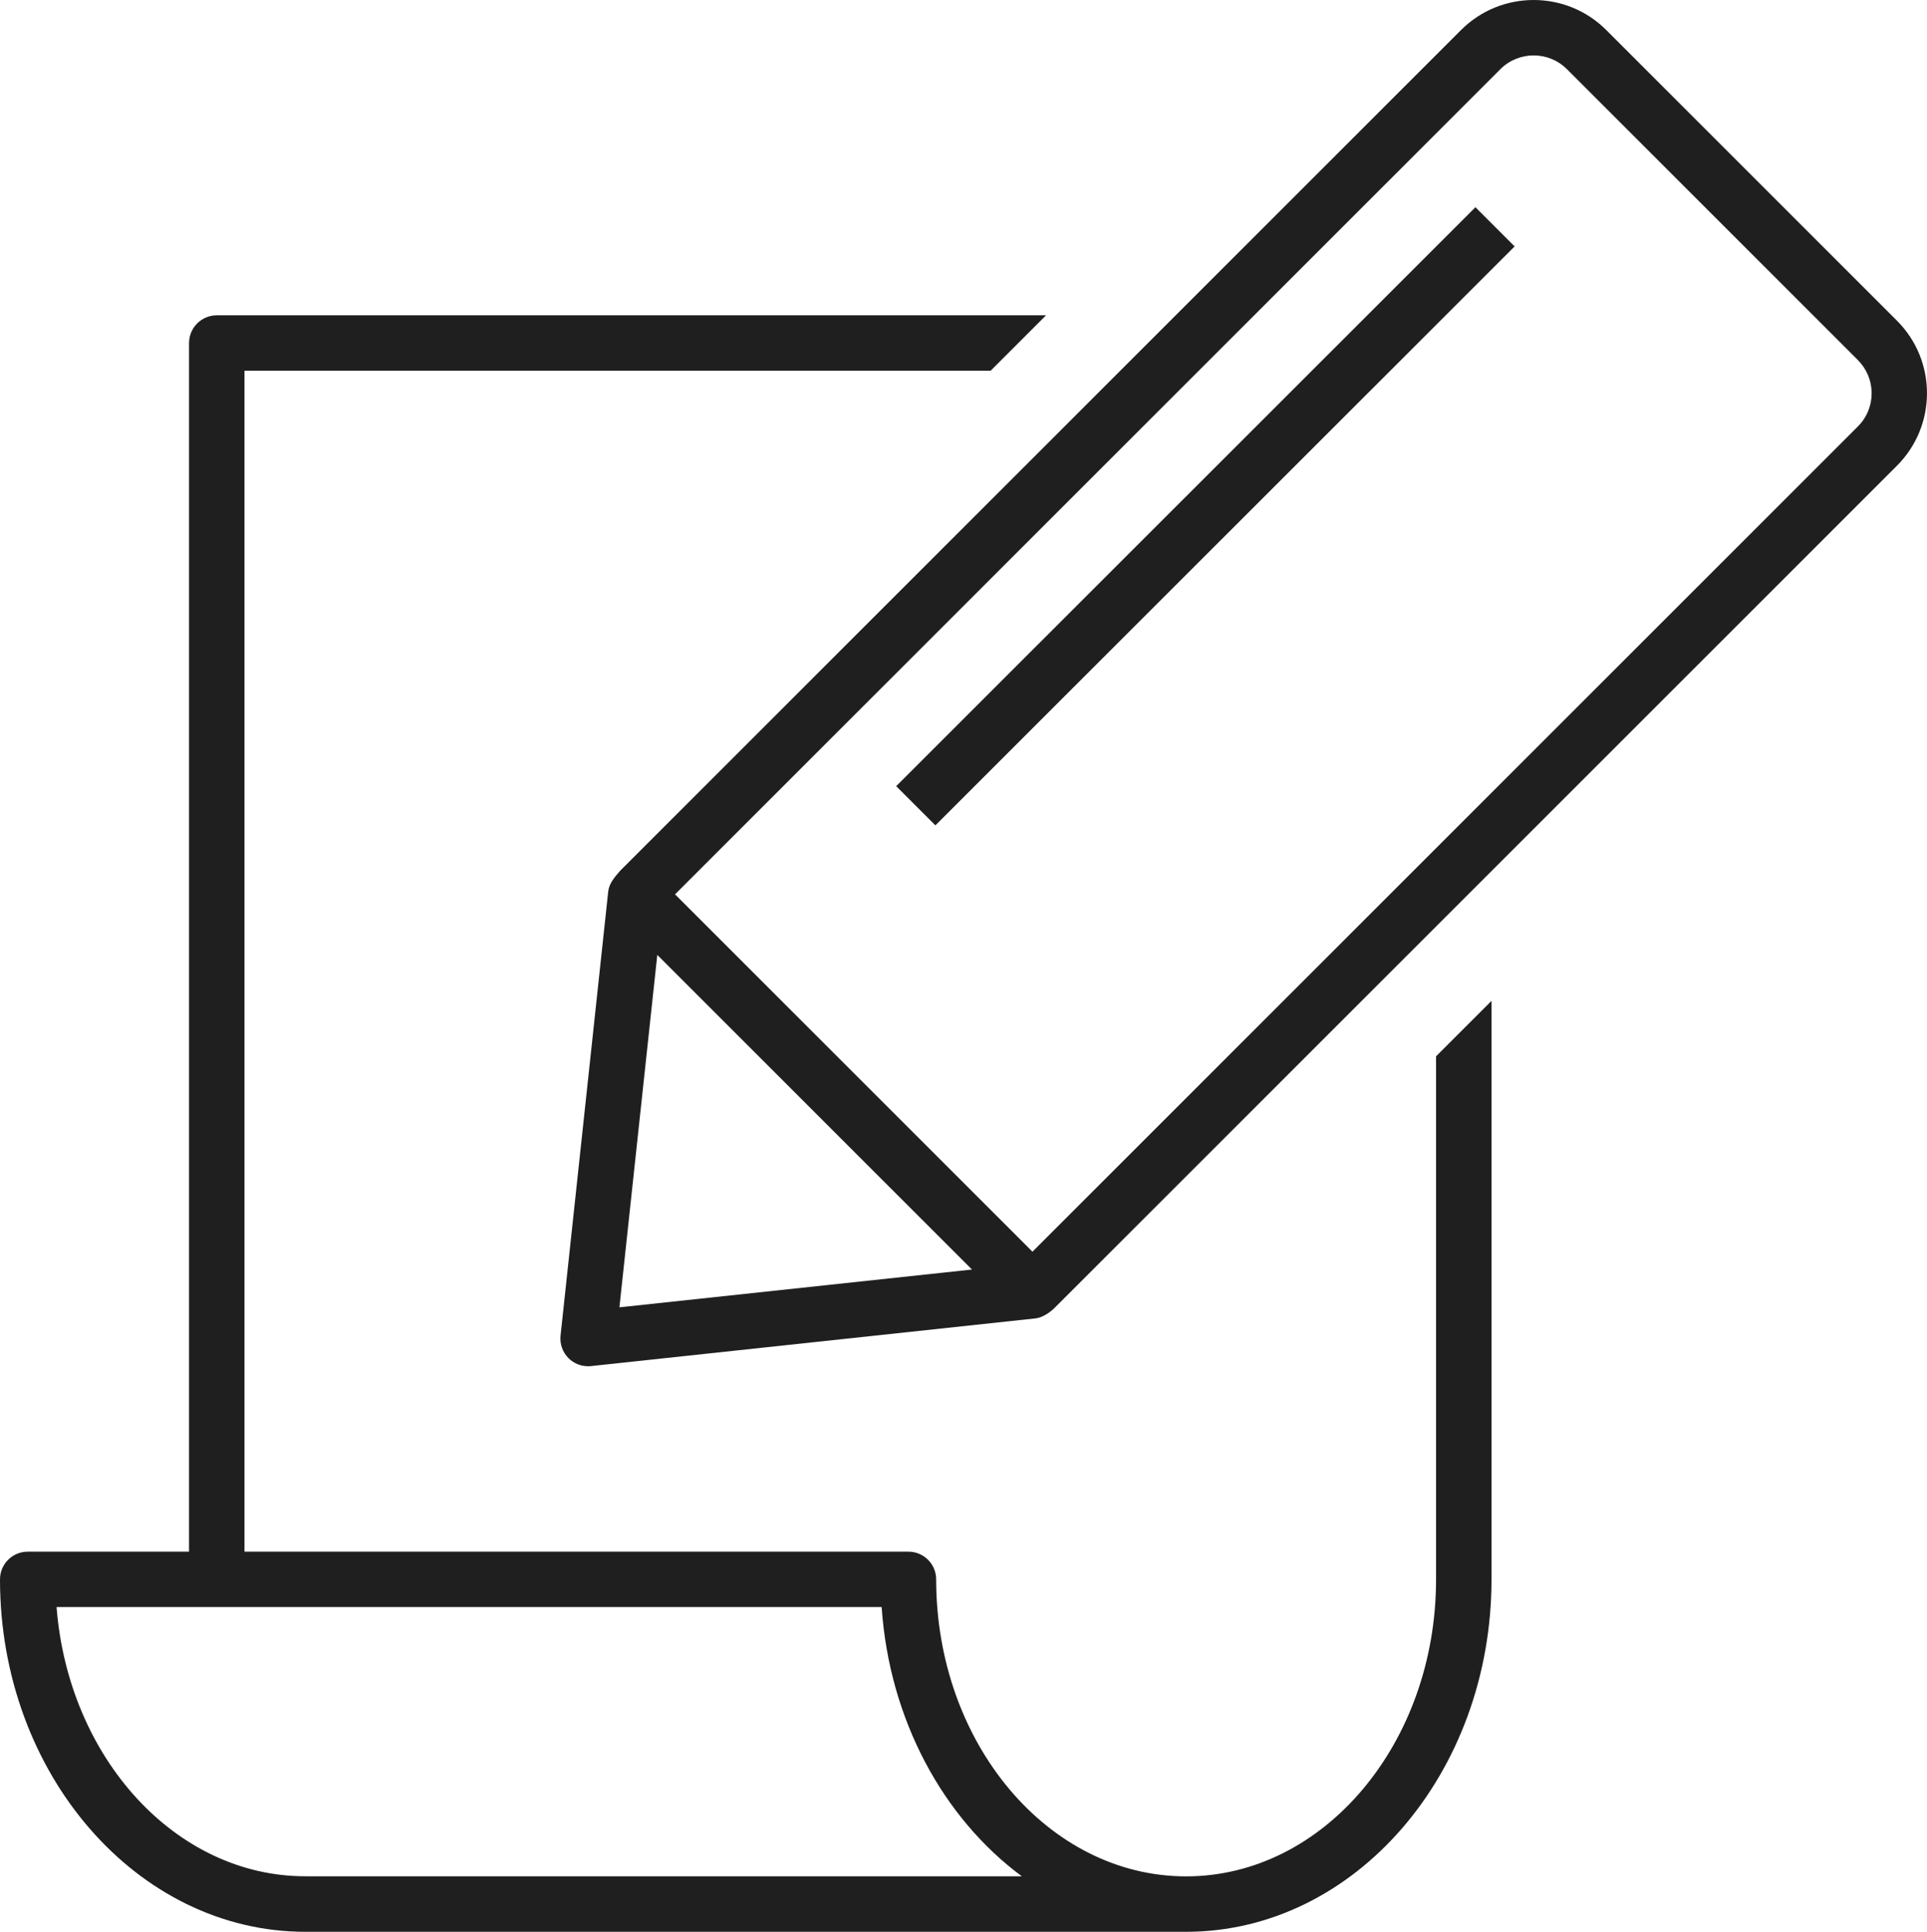 <?xml version="1.0" encoding="UTF-8"?>
<svg id="_ÉåÉCÉÑÅ__1" data-name="ÉåÉCÉÑÅ[_1" xmlns="http://www.w3.org/2000/svg" viewBox="0 0 225.89 226.49">
  <defs>
    <style>
      .cls-1 {
        fill: #1f1f1f;
      }
    </style>
  </defs>
  <path class="cls-1" d="M168.34,185.18c0,19.2-13.14,34.82-29.3,34.82s-29.3-15.62-29.3-34.82c0-1.8-1.46-3.25-3.25-3.25H28.66V43.47h87.46l6.5-6.5H25.41c-1.8,0-3.25,1.46-3.25,3.25v141.71H3.25c-1.79,0-3.25,1.45-3.25,3.25,0,22.78,16.06,41.32,35.8,41.32h103.24c19.74,0,35.8-18.54,35.8-41.32v-67.83l-6.5,6.5v61.33ZM35.8,219.99c-15.23,0-27.79-13.89-29.17-31.57h96.72c.9,13.25,7.24,24.77,16.43,31.57H35.8Z"/>
  <rect class="cls-1" x="93.29" y="57.28" width="96.01" height="6.5" transform="translate(-1.42 117.62) rotate(-44.99)"/>
  <path class="cls-1" d="M222.38,37.61L188.28,3.51c-4.69-4.68-12.31-4.68-17,0l-98.56,98.56c-.72.81-1.32,1.55-1.42,2.44l-5.59,52.09c-.1.98.24,1.95.93,2.64.61.61,1.44.95,2.3.95.12,0,.23,0,.35-.02l52.09-5.59c.91-.1,1.86-.81,2.43-1.42l98.56-98.56c4.69-4.69,4.69-12.31,0-17ZM72.61,153.28l4.44-41.32,36.89,36.89-41.32,4.43ZM217.78,50.01l-96.75,96.75-41.9-41.9L175.88,8.11c2.15-2.15,5.65-2.15,7.8,0l34.1,34.1c1.04,1.04,1.62,2.43,1.62,3.9s-.57,2.86-1.62,3.9Z"/>
</svg>
